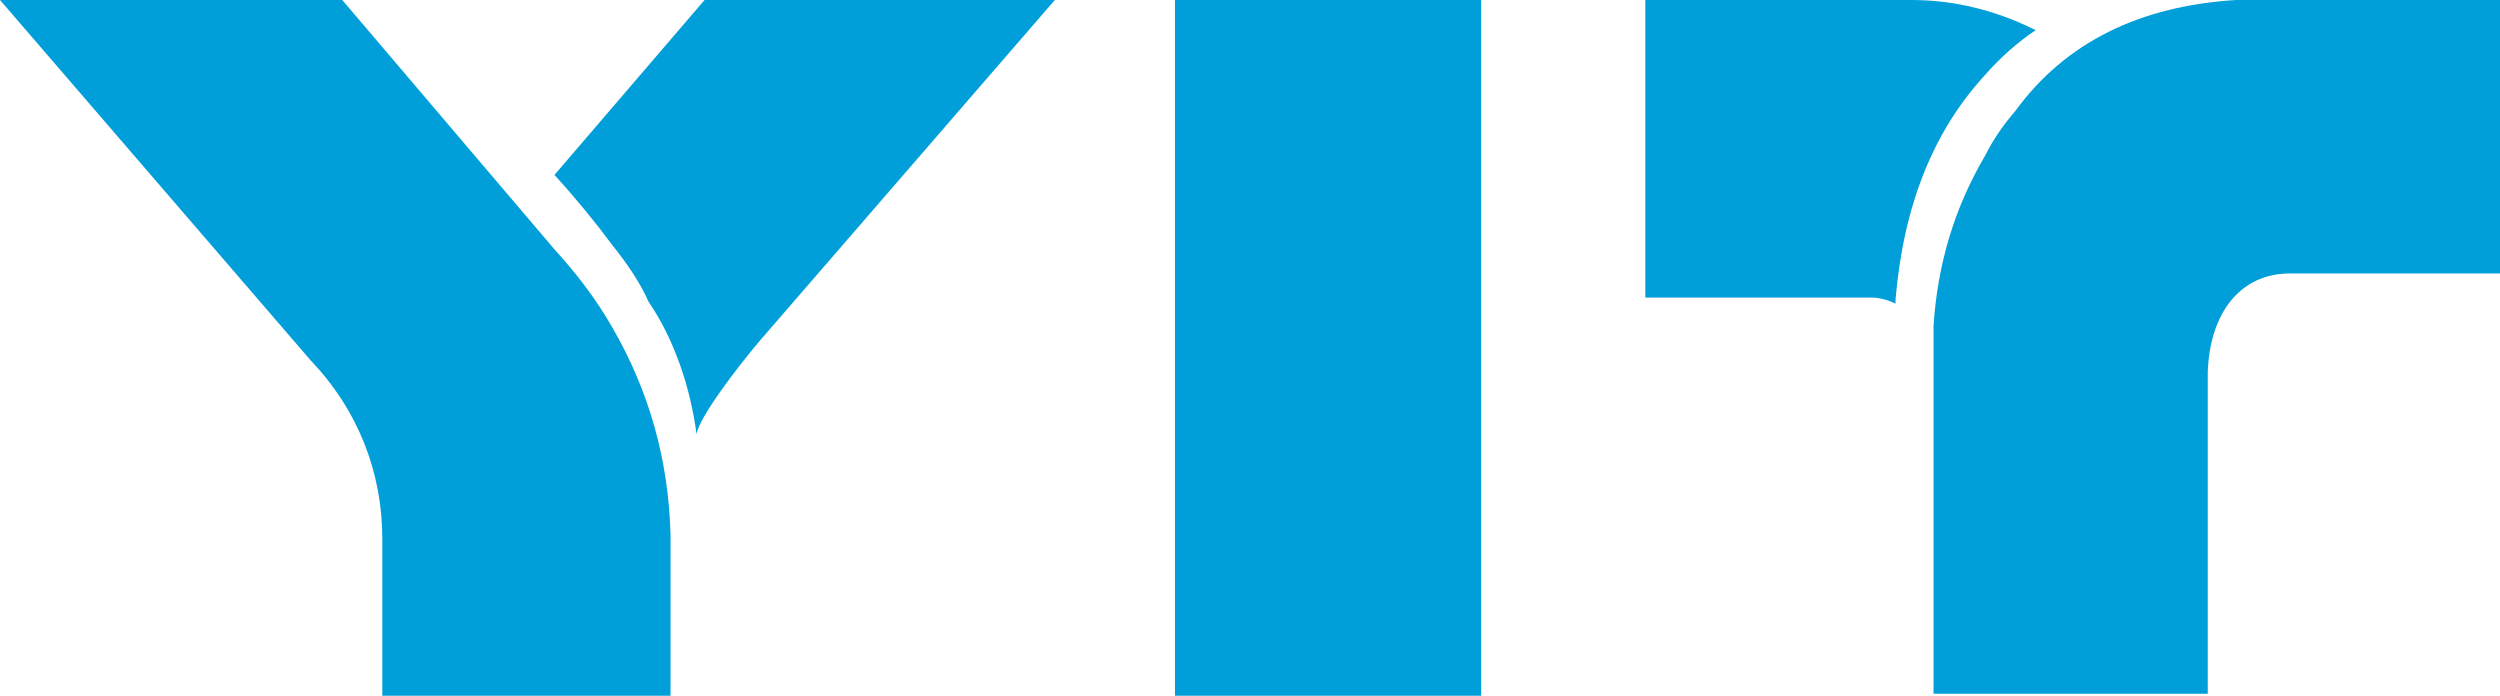 <svg width="327" height="91" viewBox="0 0 327 91" fill="none" xmlns="http://www.w3.org/2000/svg">
<g clip-path="url(#clip0)">
<path d="M193.739 0H153.683V91H193.739V0Z" fill="#009FDA"/>
<path d="M259.715 9.731C252.908 17.095 248.981 26.827 247.934 39.188C247.934 39.451 247.934 39.714 247.934 39.714C246.886 39.188 245.577 38.925 245.054 38.925H215.208V0H250.028C255.526 0 261.024 1.315 266.26 3.945C263.904 5.523 261.548 7.627 259.715 9.731Z" fill="#009FDA"/>
<path d="M259.714 20.251C255.525 27.353 253.431 34.717 252.907 42.607V90.737H288.775V48.656C289.037 41.029 292.964 35.769 299.509 35.769H327.261V0H292.44C279.874 0.789 270.187 5.523 263.641 14.465C262.071 16.306 260.762 18.147 259.714 20.251Z" fill="#009FDA"/>
<path d="M80.114 32.087C77.758 28.931 75.401 26.038 72.522 22.881L92.157 0H137.974C137.974 0 102.891 40.503 99.488 44.448C96.346 48.13 91.372 54.705 91.11 56.809C90.325 50.76 88.23 44.448 84.826 39.451C83.779 37.084 82.208 34.717 80.114 32.087Z" fill="#009FDA"/>
<path d="M50.006 91V70.486C50.006 61.806 46.864 53.653 40.581 47.078L0 0H44.769L72.521 32.613C75.401 35.769 78.019 39.188 80.114 42.87C84.826 51.023 87.444 59.965 87.706 69.96V80.743V91H50.006Z" fill="#009FDA"/>
</g>
<defs>
<clipPath id="clip0">
<rect width="327" height="91" fill="white"/>
</clipPath>
</defs>
</svg>
